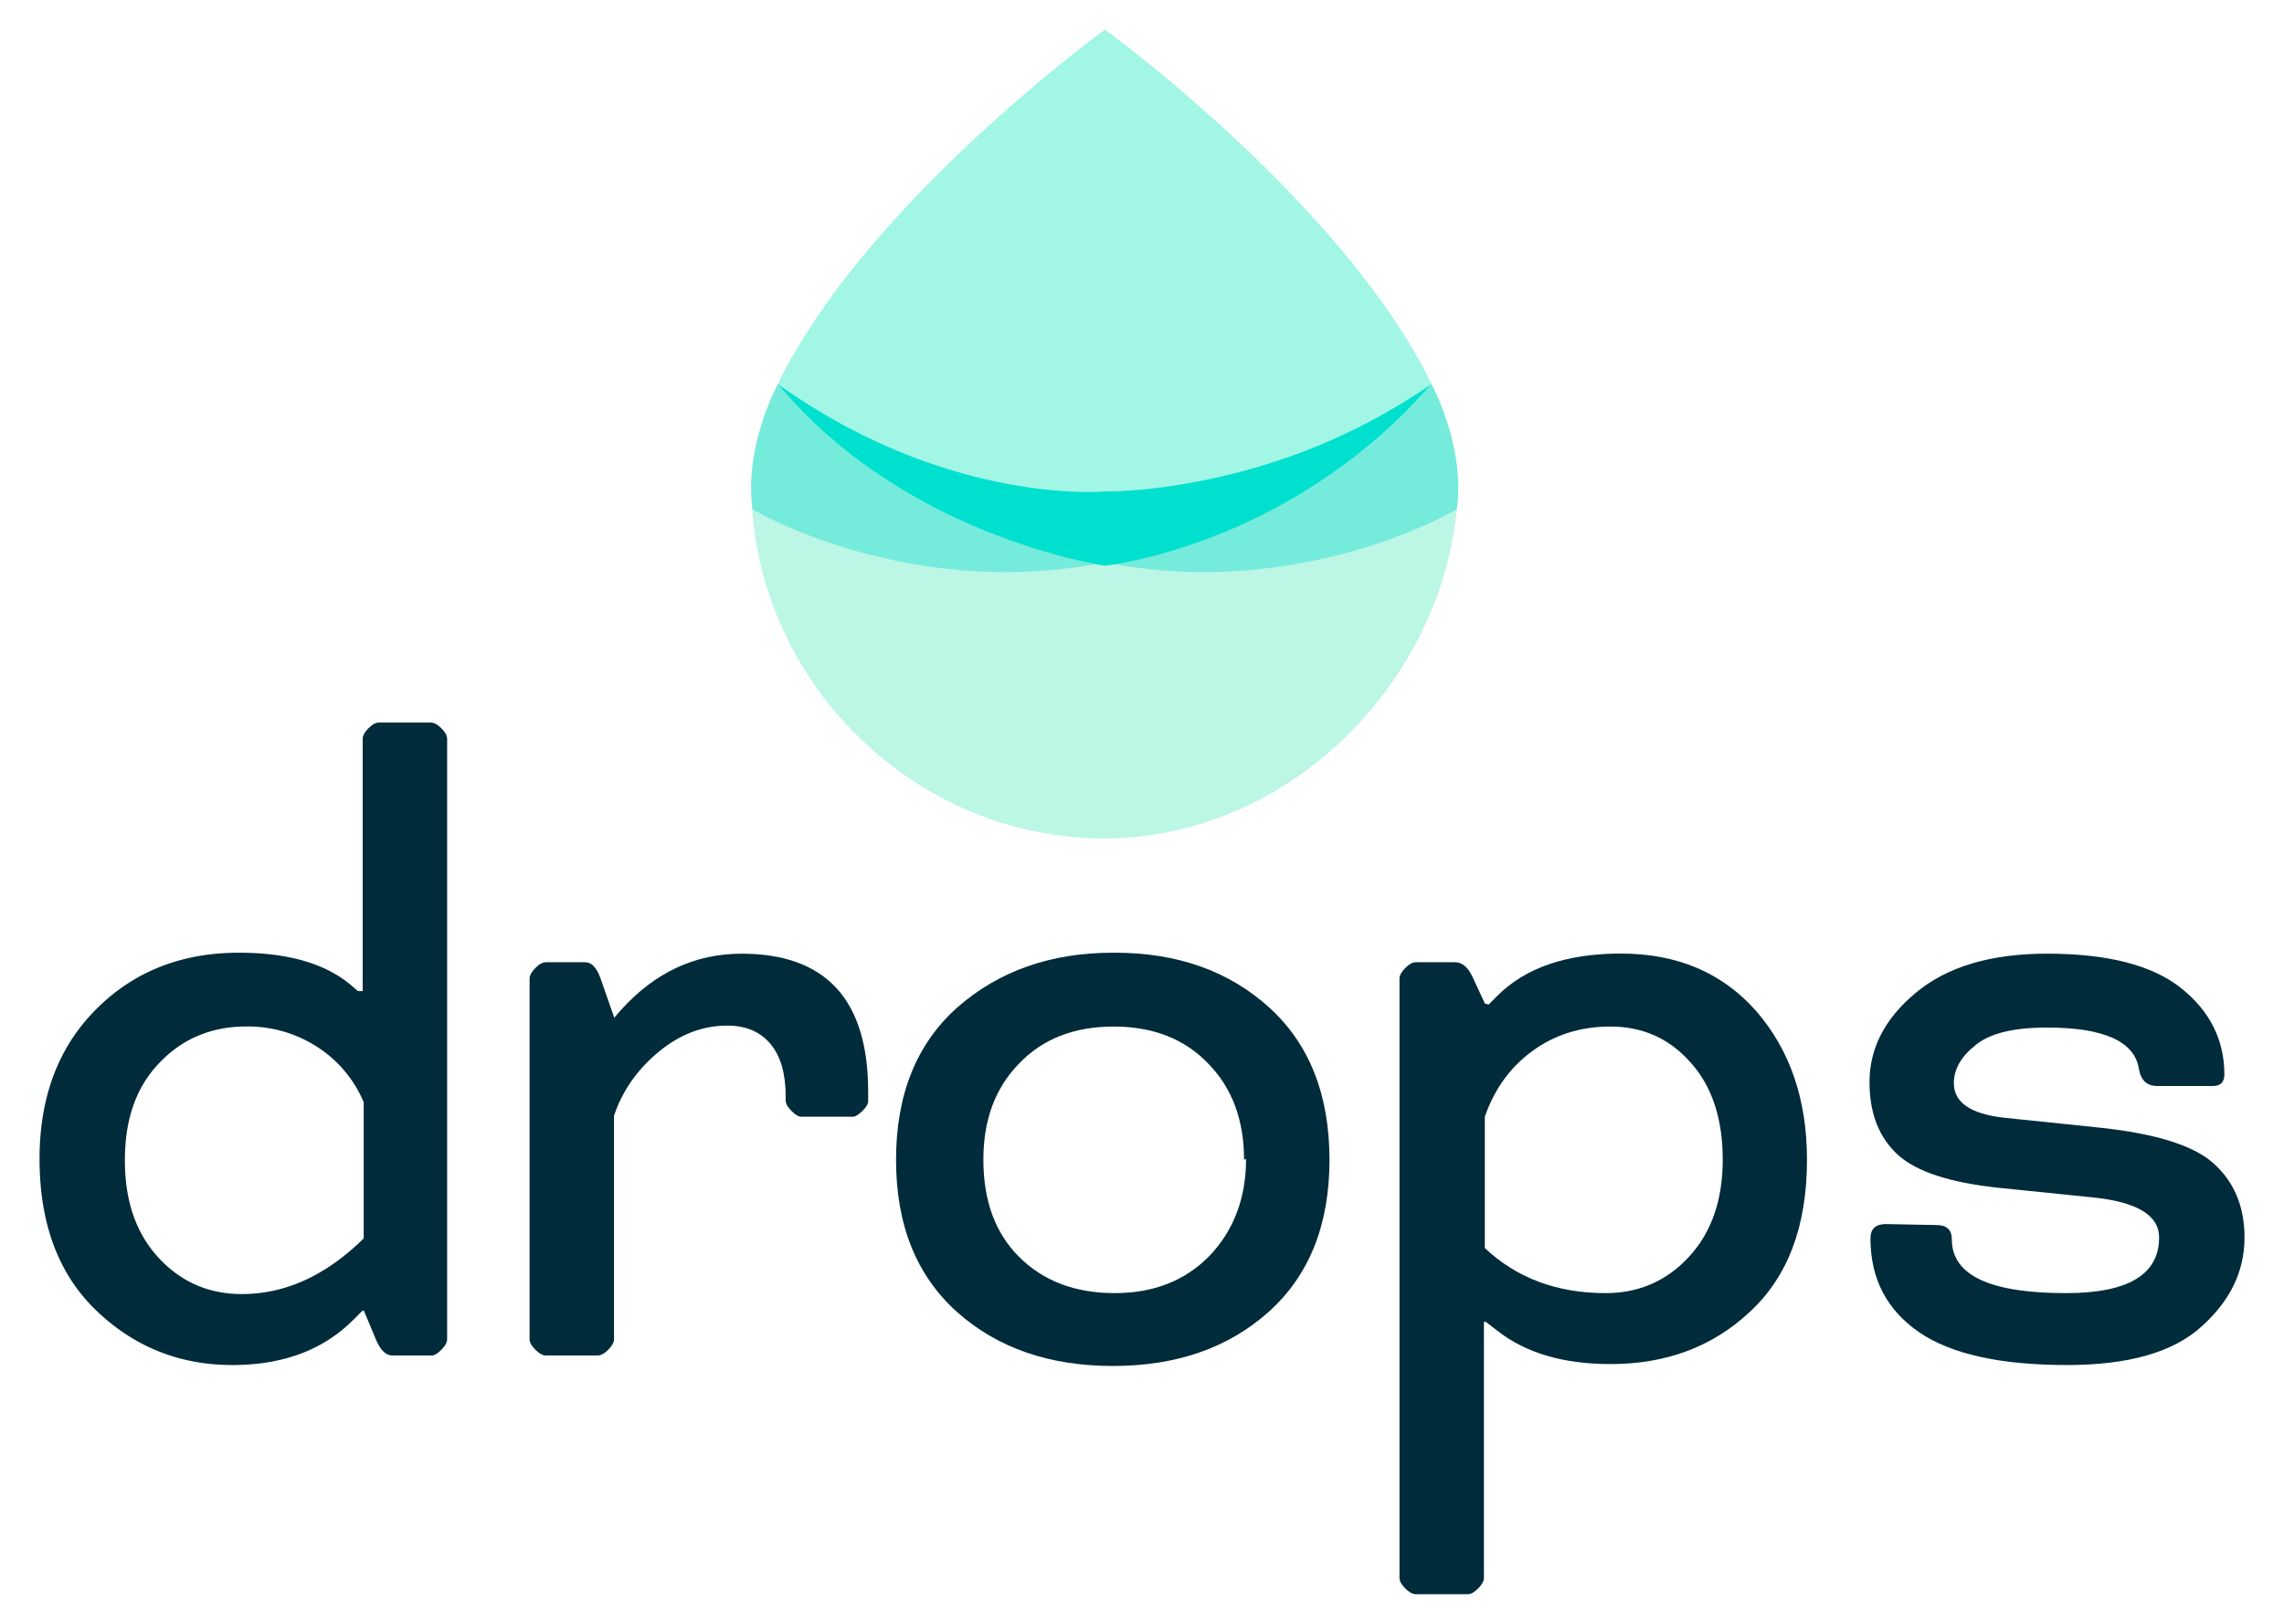 <svg xmlns="http://www.w3.org/2000/svg" viewBox="0 0 1080 768"><title>logodrops</title><path d="M367.81,181.64h0" fill="#ffbc00"/><path d="M676.91,181.63C635.32,96,522.48,14,522.48,14a.24.24,0,0,1,0,.1V14S409.4,96,367.81,181.63c0,0,68.72,59.78,154.53,63.39l.13,0,.14,0C608.42,241.41,676.91,181.63,676.91,181.63Z" fill="#a2f6e5"/><path d="M355.45,236.54c3.54,86.55,76.87,160,166.7,160S686.09,318.36,689.49,231.7C689.49,231.7,355.45,236.42,355.45,236.54Z" fill="#bcf6e5"/><path d="M676.9,181.63c-57.72,66.3-130.37,82.12-149.58,85.25h0c91,16.13,161.54-26,161.54-26C693.09,211.27,676.9,181.63,676.9,181.63Z" fill="#75ebdc"/><path d="M367.81,181.64c-.29.54-16.15,29.9-11.95,59.27,0,0,70.49,42.1,161.54,26l.39-.13C498,263,419.88,244.51,367.81,181.64Z" fill="#75ebdc"/><path d="M591.46,221.79c-39.76,11.25-69,10.65-69,10.65s-25.31,2.34-62.43-7.22c-26.39-6.8-58.76-19.62-92.24-43.58h0c52.07,62.87,130.18,81.32,150,85.11,3,.58,4.69.81,4.69.81s1.71-.17,4.84-.68c19.21-3.13,91.86-18.95,149.58-85.25A284.77,284.77,0,0,1,591.46,221.79Z" fill="#00e0ce"/><path d="M172,619.76l-.9.45L167,624.3q-21.31,21.32-57.14,21.31-37.18,0-63.94-25.4Q18.7,594.37,18.7,548.11q0-43.54,26.3-70.3,26.76-27.21,68-27.21,34.91,0,53.06,15.42l3.17,2.72h2.27V349.47c0-1.51.9-3.18,2.72-5s3.47-2.72,5-2.72h24.49q2.27,0,5,2.72c1.81,1.81,2.72,3.48,2.72,5v283.9q0,2.26-2.72,5t-4.54,2.73H185.59q-4.54,0-7.71-7.26ZM59.06,548.56V549q0,28.57,15.87,45.81t39.46,17.23q30.83,0,57.59-26.3v-64.4A57.44,57.44,0,0,0,149.76,495a60.51,60.51,0,0,0-33.11-9.52q-24.95,0-41.27,17.23Q59.06,519.54,59.06,548.56Z" fill="#002b3b"/><path d="M290.34,481v.45l3.18-3.63q24-26.74,57.14-26.76,59.86,0,59.86,65.31v4.53c0,1.22-.9,2.73-2.72,4.54s-3.33,2.72-4.53,2.72H378.78q-1.81,0-4.54-2.72t-2.72-5v-1.81q0-16.33-7.25-24.95t-20.41-8.61q-17.25,0-32.2,12.24Q296.24,510,290.34,527.7V633.37c0,1.51-.9,3.17-2.72,5s-3.48,2.73-5,2.73H258.14q-2.26,0-5-2.73t-2.72-5V462.84c0-1.5.91-3.17,2.72-5s3.48-2.73,5-2.73h18.6c3,0,5.44,2.58,7.25,7.71Z" fill="#002b3b"/><path d="M526.17,450.6h.91q44.45,0,73,25.85t28.58,72.11q0,46.26-29,72.11-28.57,25.4-73.47,25.39T452.7,620.67q-29-25.86-29-72.11t29-72.11Q482.18,450.61,526.17,450.6Zm63,97.51-.91.45q0-28.11-16.78-45.35-16.78-17.68-44.89-17.69t-44.9,17.69Q464.95,520.45,465,548.56q0,29,16.78,45.8Q499,611.61,527.08,611.6q27.66,0,44.9-17.69Q589.2,575.78,589.21,548.11Z" fill="#002b3b"/><path d="M702.13,474.64l1.81.45L708,471q20-20,58.5-20,39.9,0,63.94,27.22,24,27.66,24,70.29,0,47.18-27.21,72.11Q801,645.15,761.54,645.16q-33.1,0-53.06-15.42l-5.9-4.54h-.9V746.29q0,2.26-2.73,5T694,754H669.48q-2.28,0-5-2.72c-1.82-1.82-2.72-3.48-2.72-5V462.84c0-1.5.9-3.17,2.72-5s3.47-2.73,5-2.73h18.59c3.32,0,6,2.27,8.16,6.81ZM814.6,548.56q0-29-15-45.81-15-17.22-38.09-17.23-21.33,0-37.19,11.79-15.42,11.34-22.22,30.84v62.13q22.67,21.33,57.14,21.32,23.58,0,39.46-17.24T814.6,548.56Z" fill="#002b3b"/><path d="M891.69,578.94l24,.46q7.24,0,7.25,6.8,0,25.41,54,25.4,44,0,44-26.31,0-15.87-31.74-19l-44.45-4.54q-34-3.63-47.16-15.42Q884,534.05,884,511.82q0-24,21.77-42.17,22.21-18.6,62.13-18.6,43.08,0,63.49,16.33t20.41,40.82c0,3.62-1.81,5.44-5.44,5.44H1020q-7.26,0-8.62-8.16Q1008.24,486,967.88,486q-23.58,0-33.56,8.17-10.44,8.16-10.43,18.14,0,13.61,23.58,16.32L991,533.14q40.82,4.08,55.33,16.78,15,13.16,15,35.37,0,24-20.4,42.18-20,18.15-63.5,18.14-47.16,0-69.84-15.42-23.13-15.87-23.13-44.44Q884.43,578.94,891.69,578.94Z" fill="#002b3b"/></svg>